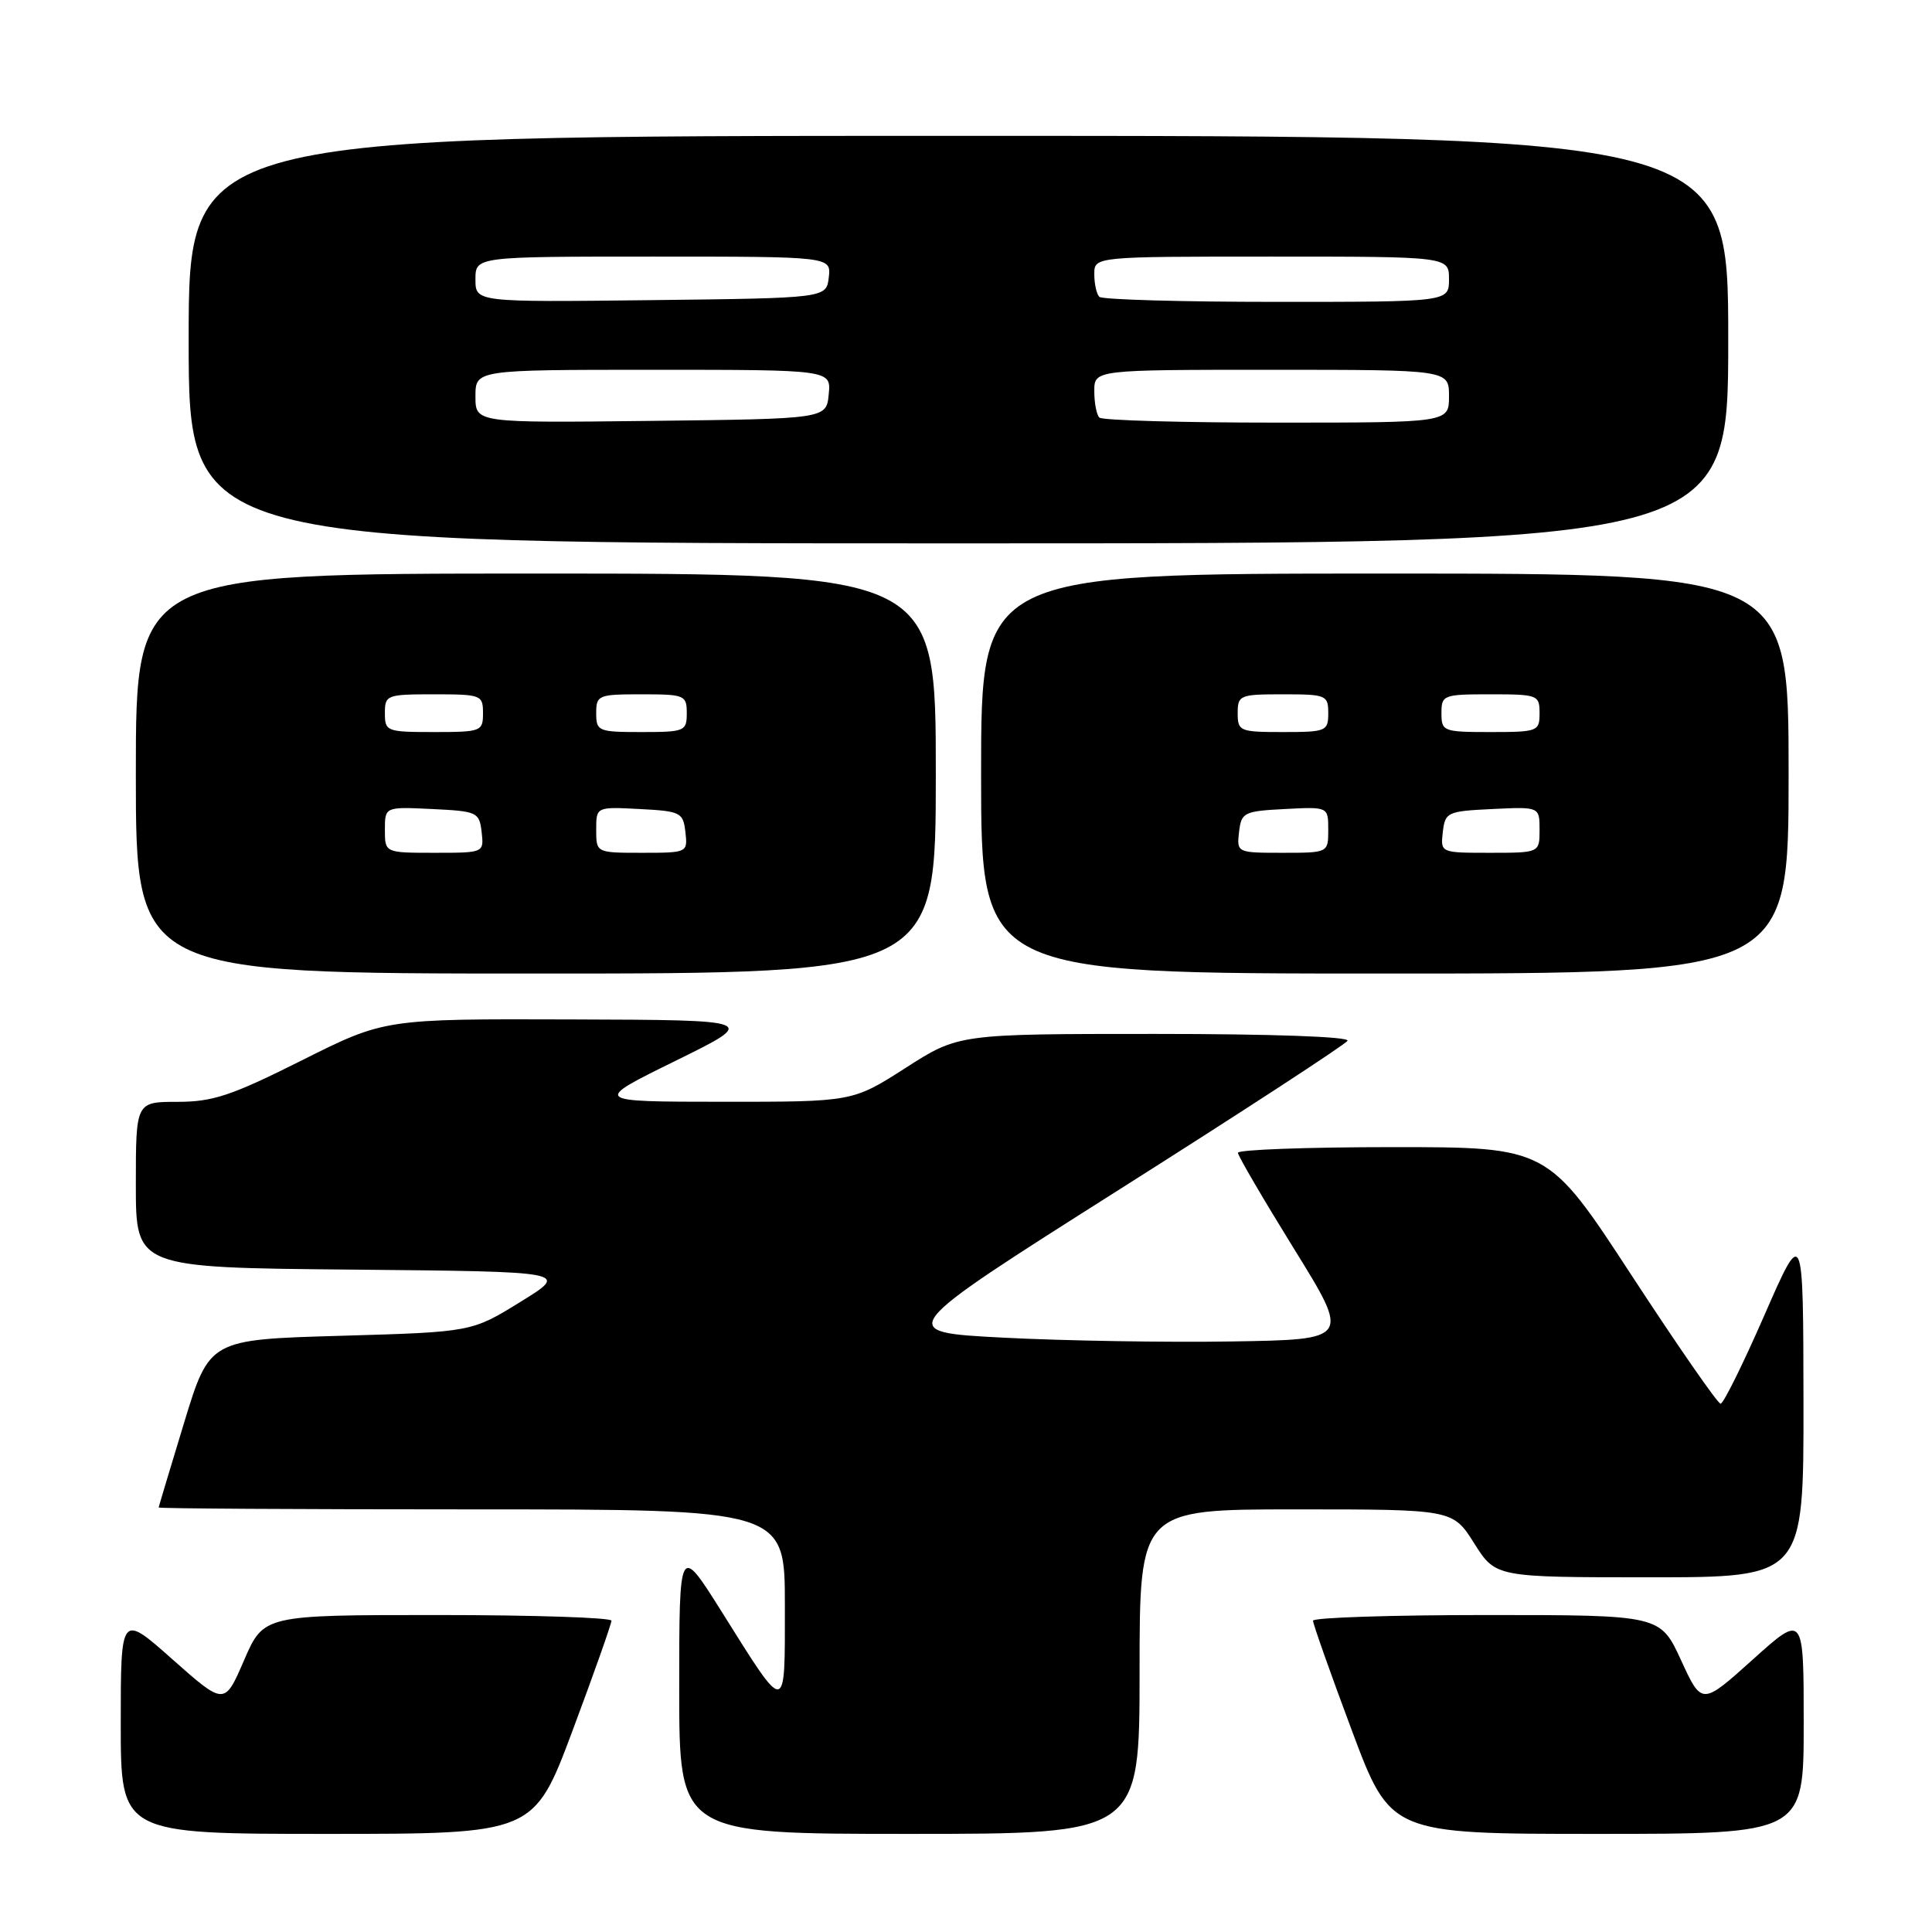 <?xml version="1.0" encoding="UTF-8" standalone="no"?>
<!DOCTYPE svg PUBLIC "-//W3C//DTD SVG 1.1//EN" "http://www.w3.org/Graphics/SVG/1.1/DTD/svg11.dtd" >
<svg xmlns="http://www.w3.org/2000/svg" xmlns:xlink="http://www.w3.org/1999/xlink" version="1.1" viewBox="0 0 256 256">
 <g >
 <path fill="currentColor"
d=" M 75.89 229.25 C 78.72 221.69 81.02 215.16 81.02 214.75 C 81.01 214.34 70.64 214.00 57.97 214.00 C 34.94 214.00 34.94 214.00 32.34 219.99 C 29.75 225.98 29.75 225.98 22.87 219.89 C 16.00 213.79 16.00 213.79 16.00 228.40 C 16.00 243.00 16.00 243.00 43.37 243.00 C 70.75 243.00 70.75 243.00 75.89 229.25 Z  M 151.00 221.50 C 151.00 200.00 151.00 200.00 171.75 200.00 C 192.50 200.00 192.50 200.00 195.34 204.50 C 198.18 209.00 198.18 209.00 218.59 209.00 C 239.00 209.00 239.00 209.00 238.97 185.75 C 238.94 162.50 238.94 162.50 233.80 174.25 C 230.98 180.71 228.36 186.00 227.99 186.00 C 227.61 186.00 222.31 178.35 216.20 169.00 C 205.10 152.00 205.10 152.00 184.55 152.00 C 173.25 152.00 164.01 152.34 164.03 152.75 C 164.04 153.16 167.40 158.90 171.48 165.50 C 178.91 177.50 178.91 177.50 163.21 177.75 C 154.57 177.89 140.98 177.66 133.00 177.25 C 118.51 176.50 118.51 176.50 148.25 157.66 C 164.61 147.30 178.24 138.42 178.55 137.91 C 178.89 137.37 168.54 137.00 153.07 137.00 C 127.02 137.00 127.02 137.00 120.00 141.50 C 112.98 146.00 112.98 146.00 95.74 145.99 C 78.50 145.98 78.50 145.98 89.50 140.57 C 100.50 135.16 100.50 135.16 75.73 135.08 C 50.97 135.00 50.97 135.00 40.00 140.50 C 30.67 145.18 28.21 146.00 23.52 146.00 C 18.00 146.00 18.00 146.00 18.00 156.98 C 18.00 167.97 18.00 167.97 46.72 168.23 C 75.45 168.50 75.45 168.50 68.97 172.50 C 62.50 176.50 62.50 176.50 45.13 177.00 C 27.76 177.50 27.76 177.50 24.40 188.50 C 22.56 194.55 21.04 199.61 21.02 199.75 C 21.01 199.89 39.67 200.00 62.50 200.00 C 104.00 200.00 104.00 200.00 104.00 212.71 C 104.00 227.43 104.31 227.40 95.62 213.55 C 90.00 204.61 90.00 204.61 90.00 223.80 C 90.00 243.00 90.00 243.00 120.50 243.00 C 151.00 243.00 151.00 243.00 151.00 221.50 Z  M 239.00 228.41 C 239.00 213.83 239.00 213.83 232.25 219.90 C 225.50 225.97 225.50 225.97 222.75 219.99 C 219.99 214.00 219.99 214.00 197.00 214.00 C 184.35 214.00 173.99 214.34 173.98 214.75 C 173.98 215.16 176.28 221.69 179.11 229.25 C 184.25 243.00 184.25 243.00 211.63 243.00 C 239.00 243.00 239.00 243.00 239.00 228.41 Z  M 124.00 102.50 C 124.00 76.00 124.00 76.00 71.00 76.00 C 18.00 76.00 18.00 76.00 18.00 102.50 C 18.00 129.00 18.00 129.00 71.00 129.00 C 124.00 129.00 124.00 129.00 124.00 102.50 Z  M 237.00 102.50 C 237.00 76.00 237.00 76.00 183.50 76.00 C 130.00 76.00 130.00 76.00 130.00 102.50 C 130.00 129.00 130.00 129.00 183.50 129.00 C 237.00 129.00 237.00 129.00 237.00 102.50 Z  M 229.00 45.00 C 229.00 18.00 229.00 18.00 127.00 18.00 C 25.00 18.00 25.00 18.00 25.00 45.00 C 25.00 72.00 25.00 72.00 127.00 72.00 C 229.00 72.00 229.00 72.00 229.00 45.00 Z  M 51.00 109.95 C 51.00 106.90 51.00 106.90 57.25 107.20 C 63.24 107.49 63.51 107.61 63.82 110.25 C 64.13 113.00 64.13 113.00 57.57 113.00 C 51.00 113.00 51.00 113.00 51.00 109.95 Z  M 79.00 109.95 C 79.00 106.90 79.00 106.90 84.75 107.20 C 90.19 107.48 90.52 107.65 90.82 110.25 C 91.13 112.98 91.09 113.00 85.07 113.00 C 79.00 113.00 79.00 113.00 79.00 109.95 Z  M 51.00 94.50 C 51.00 92.09 51.23 92.00 57.50 92.00 C 63.77 92.00 64.00 92.09 64.00 94.50 C 64.00 96.91 63.77 97.00 57.50 97.00 C 51.23 97.00 51.00 96.91 51.00 94.50 Z  M 79.00 94.50 C 79.00 92.11 79.27 92.00 85.00 92.00 C 90.73 92.00 91.00 92.11 91.00 94.50 C 91.00 96.89 90.73 97.00 85.00 97.00 C 79.27 97.00 79.00 96.89 79.00 94.50 Z  M 164.18 110.25 C 164.48 107.65 164.81 107.48 170.25 107.20 C 176.00 106.90 176.00 106.90 176.00 109.95 C 176.00 113.00 176.00 113.00 169.93 113.00 C 163.91 113.00 163.87 112.98 164.18 110.25 Z  M 191.18 110.25 C 191.49 107.61 191.76 107.49 197.75 107.20 C 204.00 106.90 204.00 106.90 204.00 109.95 C 204.00 113.00 204.00 113.00 197.43 113.00 C 190.87 113.00 190.87 113.00 191.18 110.25 Z  M 164.00 94.50 C 164.00 92.11 164.27 92.00 170.00 92.00 C 175.73 92.00 176.00 92.11 176.00 94.50 C 176.00 96.89 175.73 97.00 170.00 97.00 C 164.27 97.00 164.00 96.89 164.00 94.50 Z  M 191.00 94.50 C 191.00 92.09 191.23 92.00 197.50 92.00 C 203.77 92.00 204.00 92.09 204.00 94.50 C 204.00 96.91 203.77 97.00 197.50 97.00 C 191.23 97.00 191.00 96.91 191.00 94.50 Z  M 63.00 52.52 C 63.00 49.00 63.00 49.00 86.56 49.00 C 110.13 49.00 110.13 49.00 109.81 52.25 C 109.50 55.50 109.50 55.50 86.25 55.77 C 63.00 56.04 63.00 56.04 63.00 52.52 Z  M 145.67 55.33 C 145.30 54.97 145.00 53.39 145.00 51.83 C 145.00 49.00 145.00 49.00 168.50 49.00 C 192.00 49.00 192.00 49.00 192.00 52.50 C 192.00 56.00 192.00 56.00 169.17 56.00 C 156.61 56.00 146.03 55.70 145.67 55.33 Z  M 63.00 37.02 C 63.00 34.00 63.00 34.00 86.57 34.00 C 110.13 34.00 110.13 34.00 109.82 36.75 C 109.50 39.50 109.50 39.50 86.25 39.77 C 63.00 40.04 63.00 40.04 63.00 37.02 Z  M 145.67 39.33 C 145.30 38.97 145.00 37.62 145.00 36.33 C 145.00 34.00 145.00 34.00 168.50 34.00 C 192.00 34.00 192.00 34.00 192.00 37.00 C 192.00 40.00 192.00 40.00 169.17 40.00 C 156.61 40.00 146.03 39.70 145.67 39.33 Z "/>
</g>
</svg>